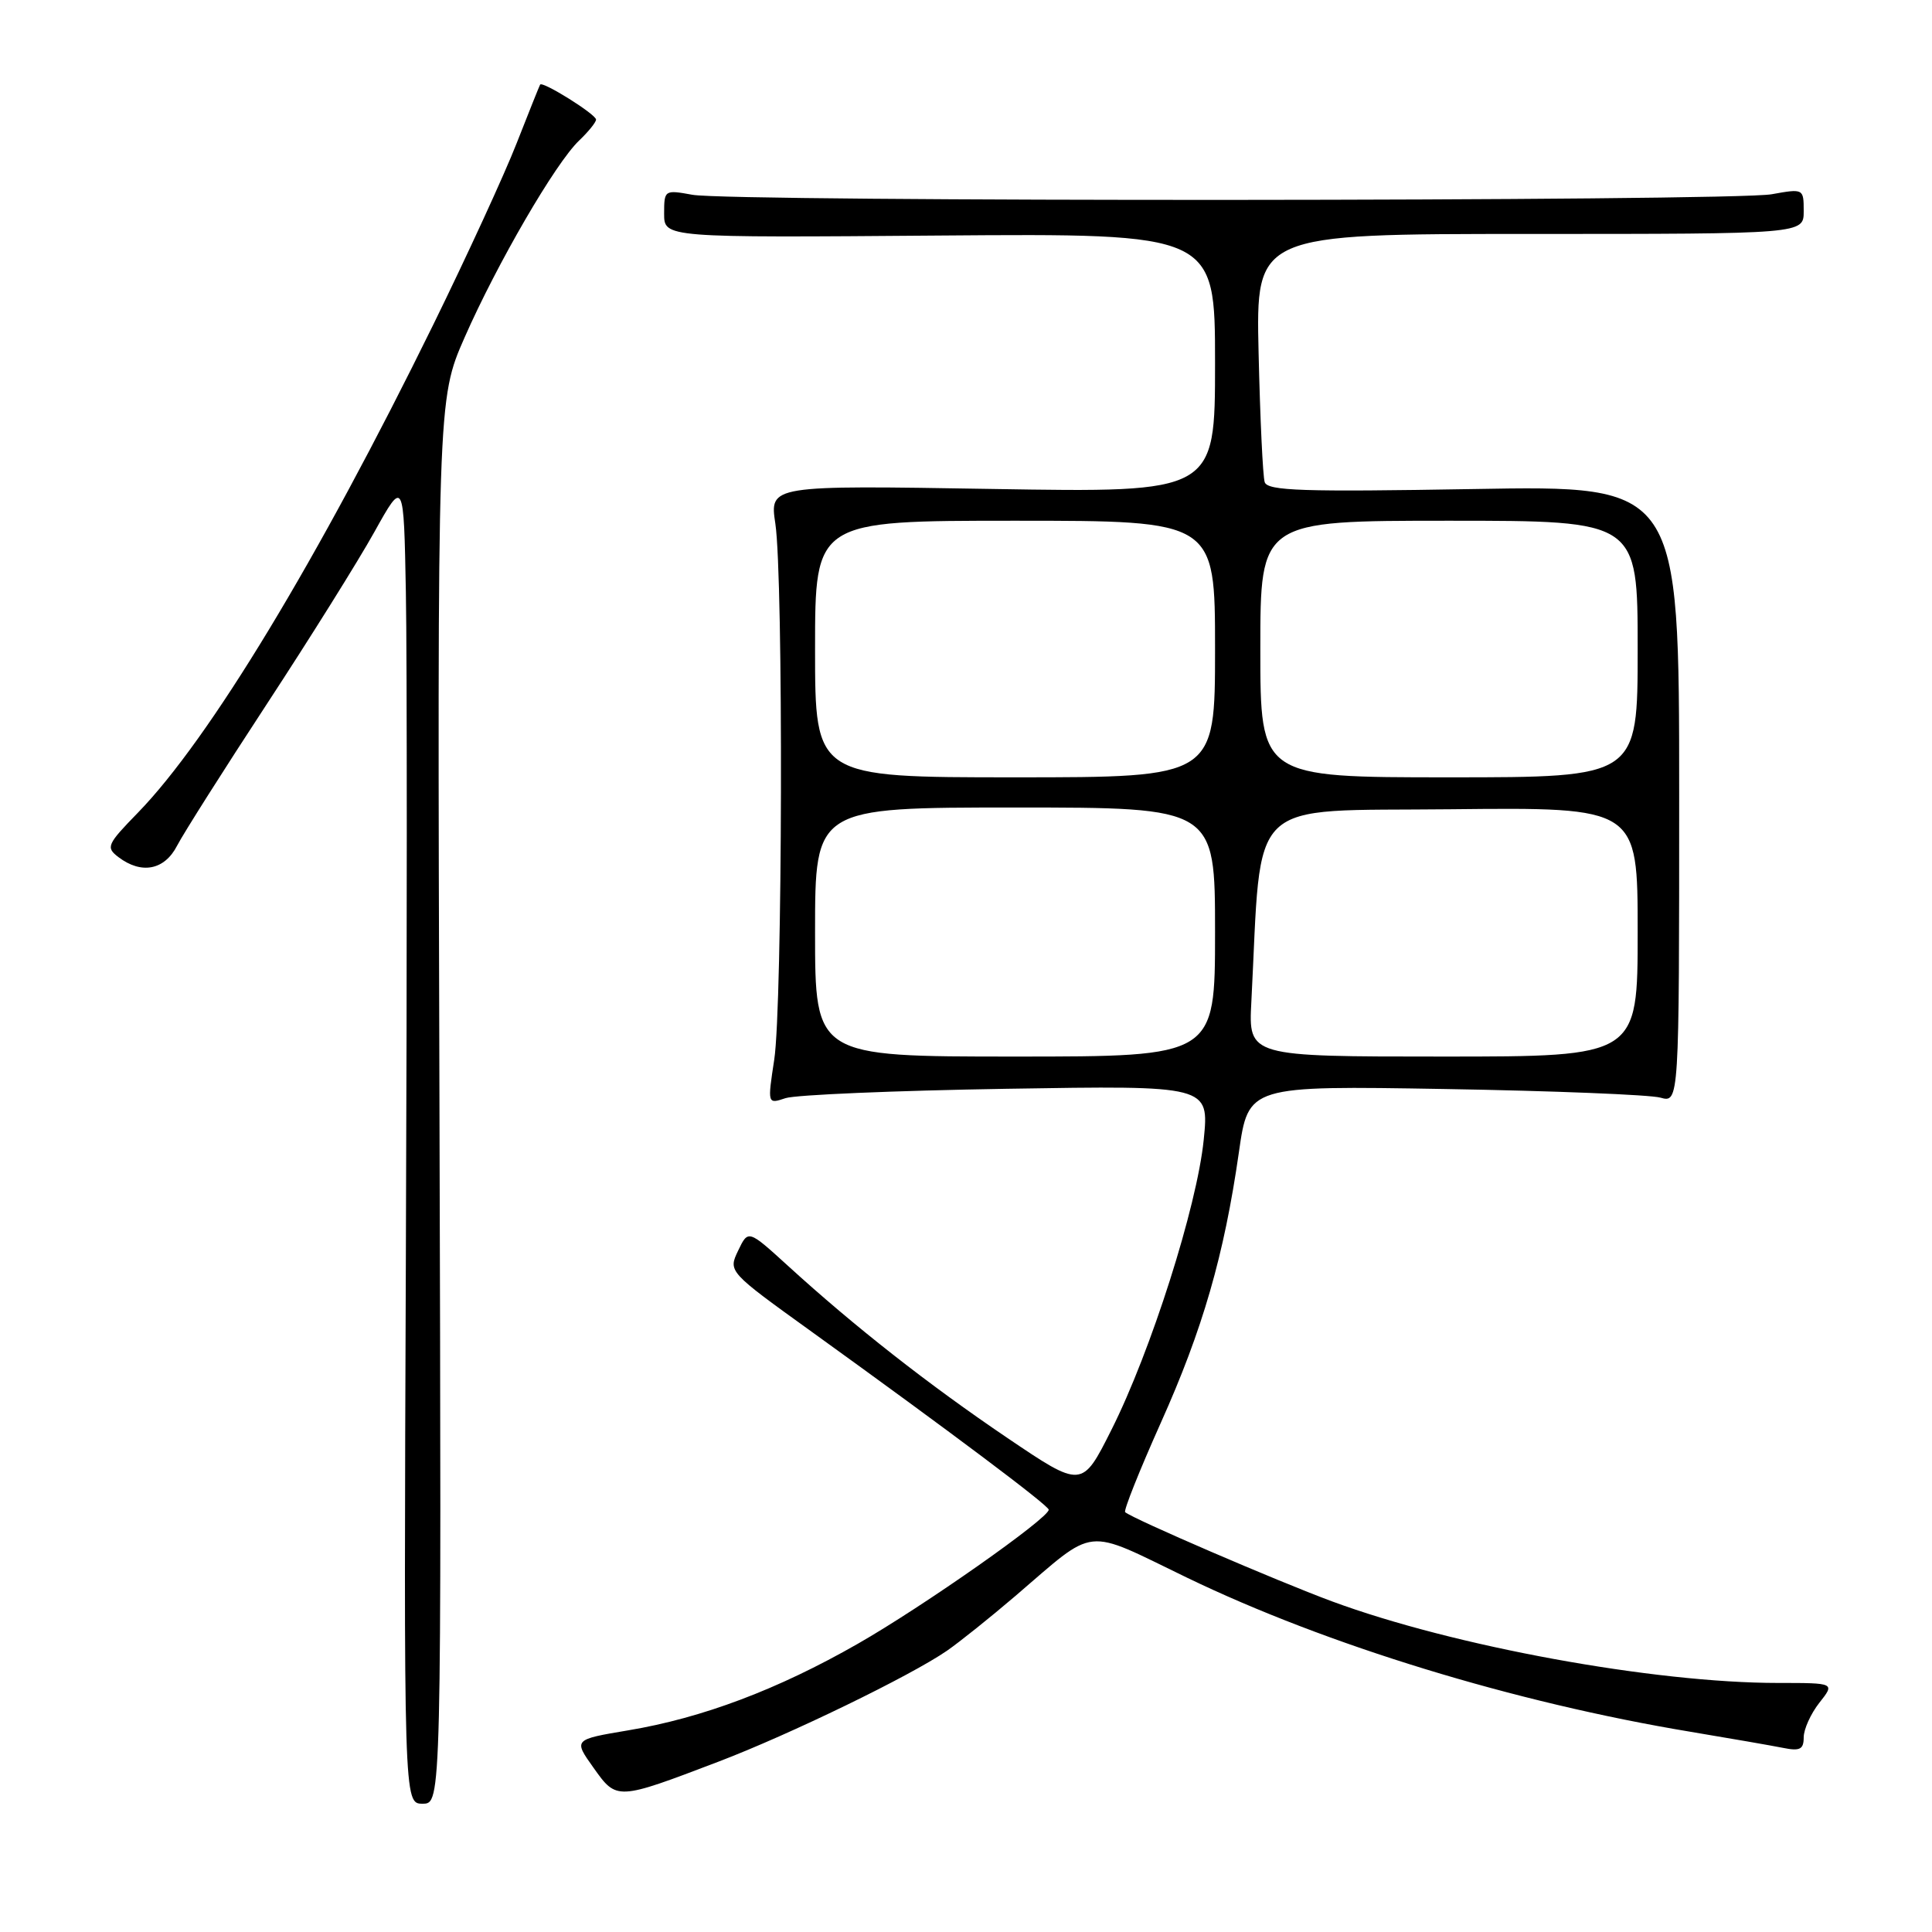 <?xml version="1.0" encoding="UTF-8" standalone="no"?>
<!DOCTYPE svg PUBLIC "-//W3C//DTD SVG 1.1//EN" "http://www.w3.org/Graphics/SVG/1.1/DTD/svg11.dtd" >
<svg xmlns="http://www.w3.org/2000/svg" xmlns:xlink="http://www.w3.org/1999/xlink" version="1.1" viewBox="0 0 256 256">
 <g >
 <path fill="currentColor"
d=" M 58.23 145.97 C 57.95 52.94 57.95 52.94 61.56 44.72 C 65.86 34.94 73.61 21.60 76.73 18.63 C 77.96 17.46 78.97 16.21 78.98 15.85 C 79.00 15.16 71.88 10.71 71.57 11.21 C 71.47 11.37 70.07 14.88 68.45 19.00 C 66.84 23.12 61.87 33.92 57.42 43.00 C 42.10 74.22 27.75 97.93 18.29 107.67 C 14.17 111.90 14.00 112.28 15.69 113.57 C 18.75 115.89 21.80 115.30 23.47 112.05 C 24.31 110.43 29.66 101.99 35.35 93.30 C 41.04 84.61 47.46 74.35 49.60 70.50 C 53.50 63.50 53.50 63.50 53.78 78.50 C 53.94 86.75 53.94 126.24 53.78 166.25 C 53.50 239.00 53.50 239.00 56.00 239.00 C 58.50 239.00 58.50 239.00 58.23 145.97 Z  M 95.20 233.43 C 104.64 229.83 120.63 222.07 125.48 218.73 C 127.14 217.58 131.20 214.33 134.50 211.51 C 145.44 202.15 143.44 202.36 157.33 209.07 C 175.79 217.98 200.64 225.59 224.00 229.47 C 229.22 230.34 234.74 231.30 236.25 231.60 C 238.50 232.06 239.00 231.80 239.00 230.21 C 239.00 229.14 239.93 227.08 241.07 225.63 C 243.15 223.00 243.15 223.00 235.62 223.00 C 219.13 223.00 192.63 218.15 176.50 212.19 C 169.23 209.50 150.09 201.25 149.09 200.37 C 148.86 200.17 150.98 194.86 153.79 188.58 C 159.37 176.15 162.20 166.35 164.16 152.68 C 165.42 143.86 165.42 143.86 191.46 144.30 C 205.78 144.54 218.62 145.06 220.00 145.44 C 222.50 146.14 222.50 146.14 222.50 105.23 C 222.50 64.32 222.50 64.32 195.27 64.80 C 172.63 65.19 167.97 65.04 167.58 63.89 C 167.33 63.12 166.97 55.41 166.77 46.75 C 166.41 31.00 166.41 31.00 202.71 31.00 C 239.00 31.00 239.00 31.00 239.00 27.99 C 239.00 24.99 238.98 24.98 234.75 25.74 C 229.46 26.69 96.89 26.76 91.75 25.81 C 88.06 25.14 88.00 25.17 88.00 28.31 C 88.00 31.50 88.00 31.50 124.50 31.21 C 161.00 30.93 161.00 30.93 161.00 48.10 C 161.00 65.28 161.00 65.28 131.49 64.79 C 101.97 64.30 101.97 64.30 102.74 69.40 C 103.81 76.54 103.69 133.24 102.59 140.41 C 101.69 146.31 101.69 146.31 104.09 145.51 C 105.42 145.07 118.59 144.51 133.36 144.27 C 160.22 143.83 160.22 143.83 159.50 151.02 C 158.61 159.86 152.50 179.06 147.27 189.46 C 143.37 197.22 143.37 197.22 133.43 190.50 C 123.03 183.46 113.22 175.77 104.39 167.71 C 99.14 162.93 99.14 162.93 97.81 165.71 C 96.48 168.49 96.48 168.49 107.59 176.49 C 126.00 189.76 138.93 199.47 138.96 200.04 C 139.03 201.13 122.30 212.88 113.66 217.81 C 103.07 223.87 93.06 227.64 83.24 229.28 C 75.98 230.50 75.98 230.50 78.64 234.23 C 81.72 238.57 81.71 238.57 95.20 233.43 Z  M 108.00 123.50 C 108.00 107.00 108.00 107.00 134.50 107.00 C 161.00 107.00 161.00 107.00 161.00 123.50 C 161.00 140.00 161.00 140.00 134.50 140.00 C 108.00 140.00 108.00 140.00 108.00 123.50 Z  M 165.81 132.75 C 167.24 105.16 164.79 107.53 192.25 107.23 C 217.00 106.97 217.00 106.97 217.00 123.48 C 217.00 140.00 217.00 140.00 191.22 140.00 C 165.43 140.00 165.43 140.00 165.81 132.75 Z  M 108.00 86.00 C 108.00 69.00 108.00 69.00 134.50 69.00 C 161.00 69.00 161.00 69.00 161.00 86.00 C 161.00 103.00 161.00 103.00 134.50 103.00 C 108.00 103.00 108.00 103.00 108.00 86.00 Z  M 167.00 86.00 C 167.00 69.00 167.00 69.00 192.00 69.00 C 217.00 69.00 217.00 69.00 217.00 86.00 C 217.00 103.00 217.00 103.00 192.00 103.00 C 167.00 103.00 167.00 103.00 167.00 86.00 Z "/>
</g>
</svg>